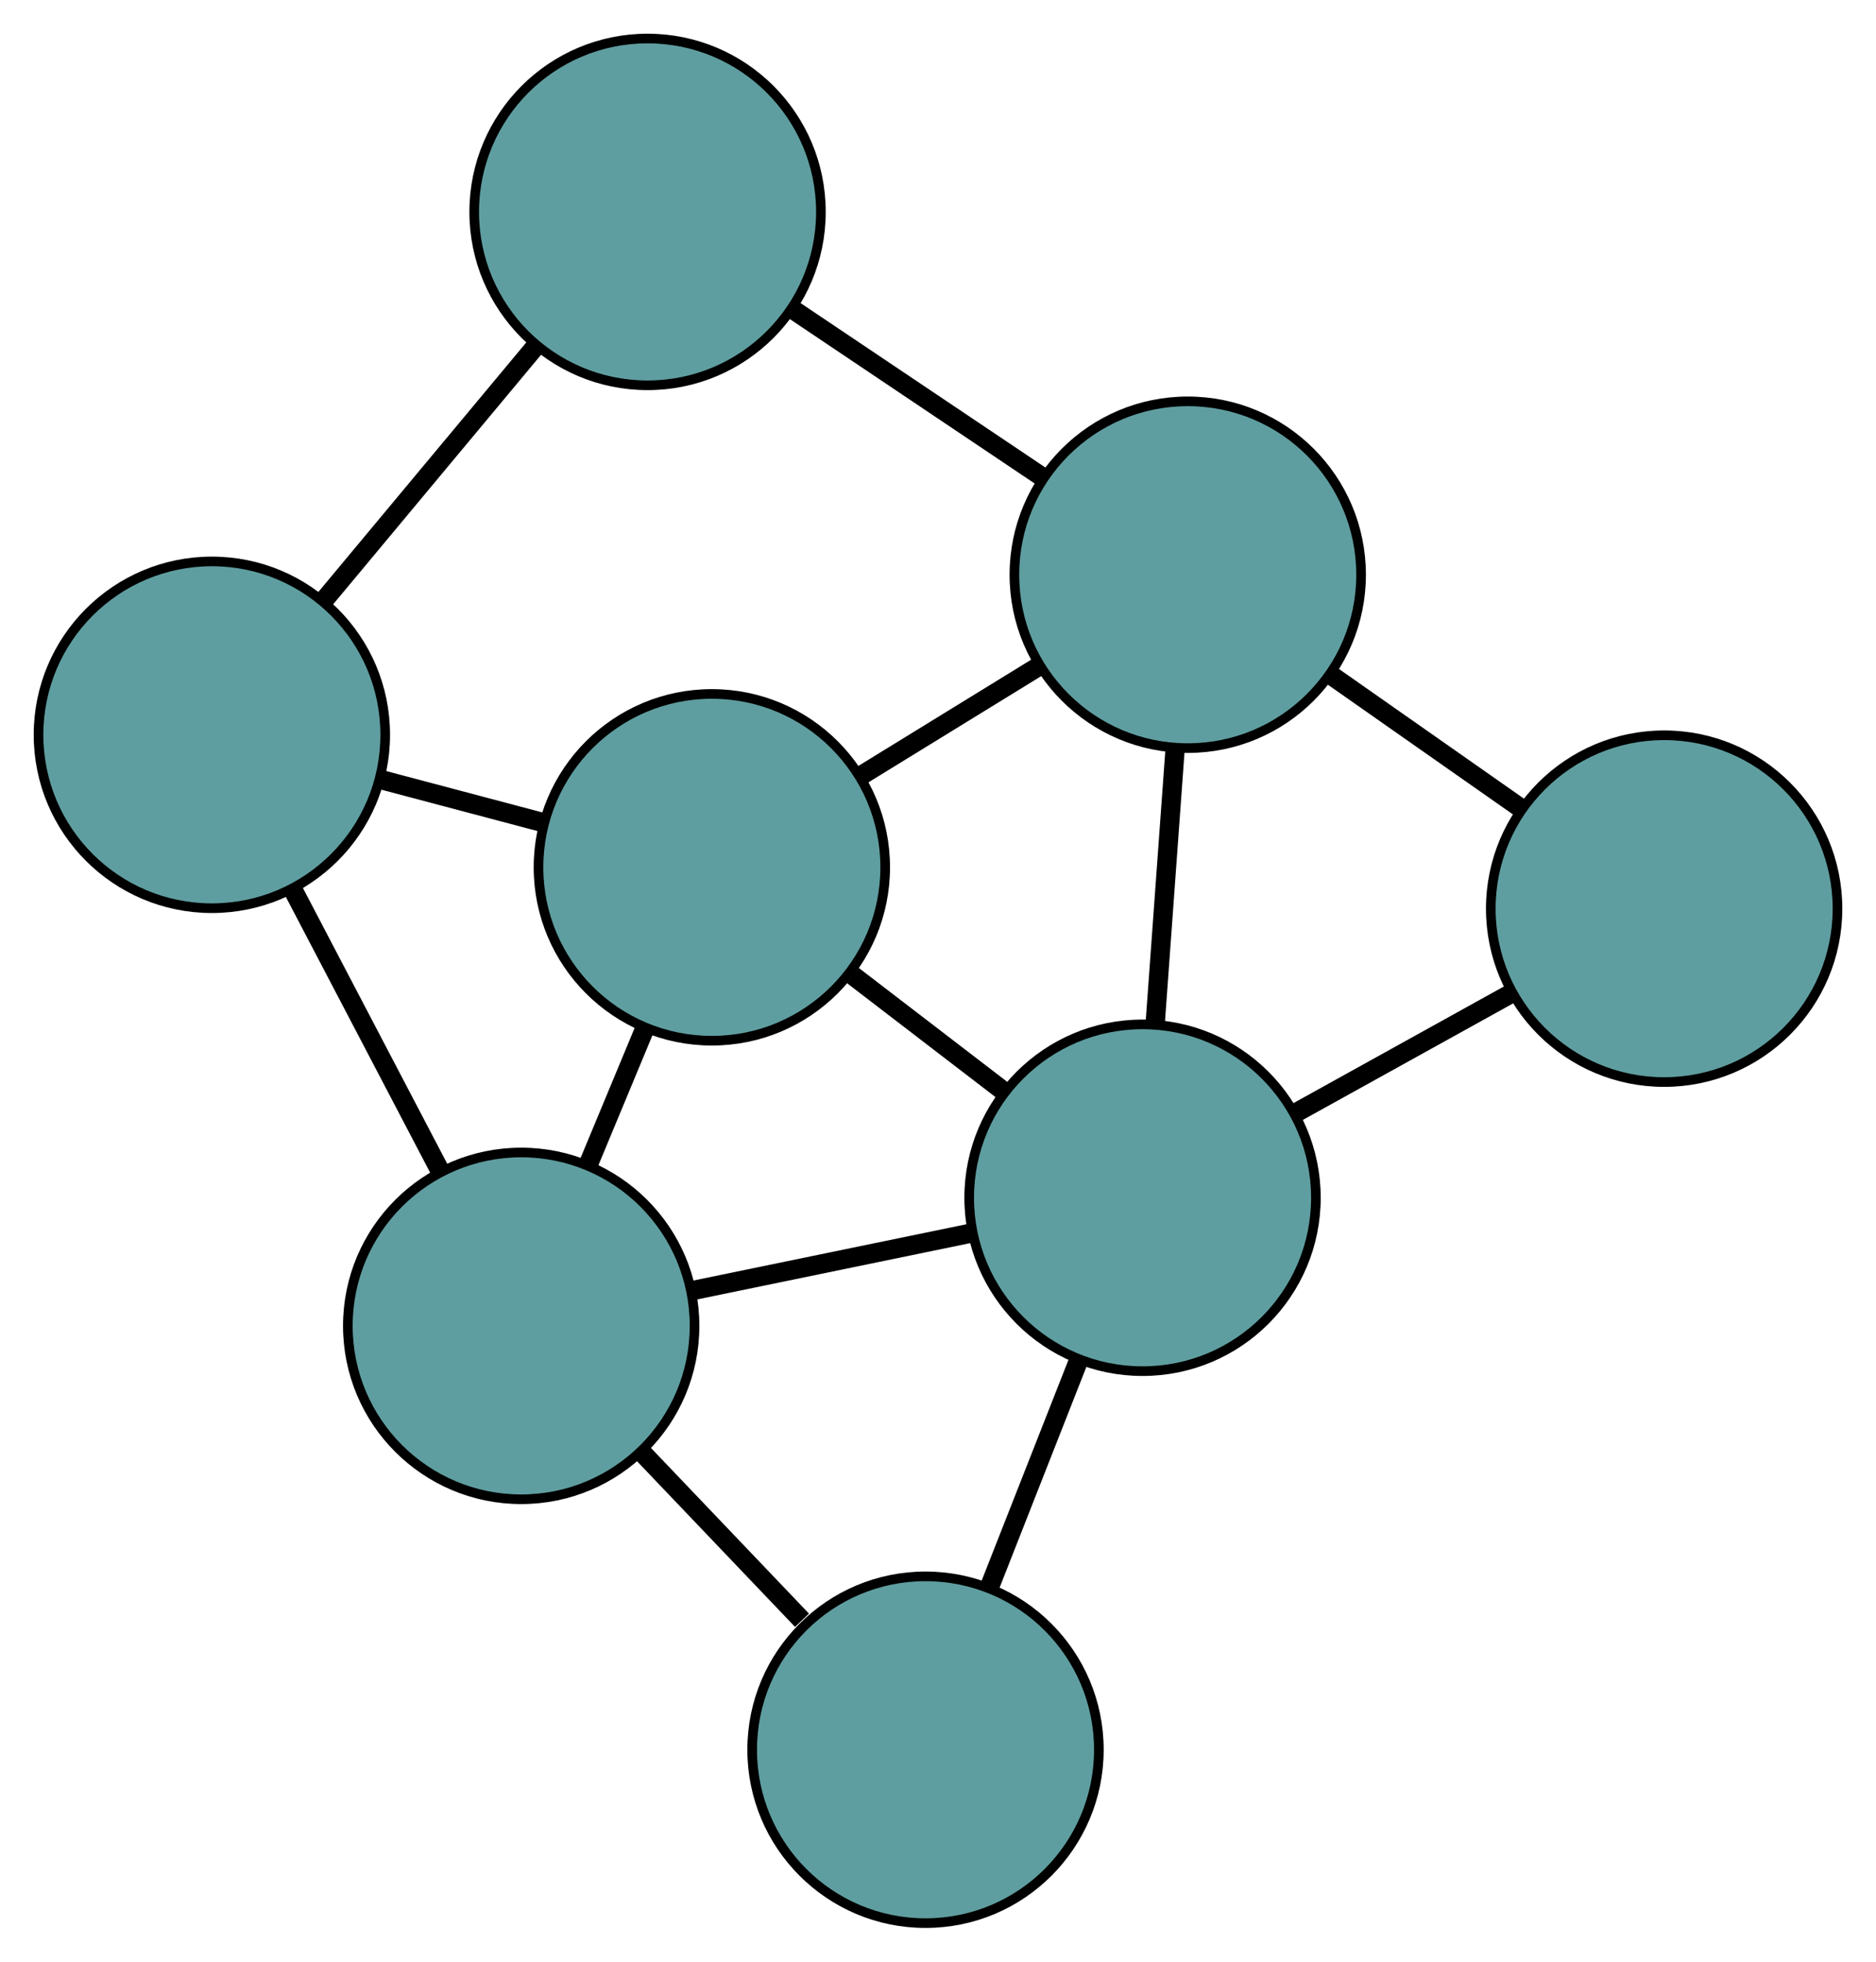<?xml version="1.0" encoding="UTF-8" standalone="no"?>
<!DOCTYPE svg PUBLIC "-//W3C//DTD SVG 1.1//EN"
 "http://www.w3.org/Graphics/SVG/1.1/DTD/svg11.dtd">
<!-- Generated by graphviz version 2.36.0 (20140111.2315)
 -->
<!-- Title: G Pages: 1 -->
<svg width="100%" height="100%"
 viewBox="0.00 0.00 194.80 203.65" xmlns="http://www.w3.org/2000/svg" xmlns:xlink="http://www.w3.org/1999/xlink">
<g id="graph0" class="graph" transform="scale(1 1) rotate(0) translate(4 199.648)">
<title>G</title>
<!-- 0 -->
<g id="node1" class="node"><title>0</title>
<ellipse fill="cadetblue" stroke="black" cx="69.917" cy="-109.607" rx="18" ry="18"/>
</g>
<!-- 4 -->
<g id="node5" class="node"><title>4</title>
<ellipse fill="cadetblue" stroke="black" cx="18" cy="-123.364" rx="18" ry="18"/>
</g>
<!-- 0&#45;&#45;4 -->
<g id="edge1" class="edge"><title>0&#45;&#45;4</title>
<path fill="none" stroke="black" stroke-width="2" d="M52.34,-114.265C46.927,-115.699 40.97,-117.277 35.559,-118.711"/>
</g>
<!-- 5 -->
<g id="node6" class="node"><title>5</title>
<ellipse fill="cadetblue" stroke="black" cx="50.12" cy="-62.004" rx="18" ry="18"/>
</g>
<!-- 0&#45;&#45;5 -->
<g id="edge2" class="edge"><title>0&#45;&#45;5</title>
<path fill="none" stroke="black" stroke-width="2" d="M62.993,-92.958C61.075,-88.347 58.993,-83.34 57.074,-78.725"/>
</g>
<!-- 6 -->
<g id="node7" class="node"><title>6</title>
<ellipse fill="cadetblue" stroke="black" cx="119.333" cy="-139.983" rx="18" ry="18"/>
</g>
<!-- 0&#45;&#45;6 -->
<g id="edge3" class="edge"><title>0&#45;&#45;6</title>
<path fill="none" stroke="black" stroke-width="2" d="M85.281,-119.052C91.174,-122.674 97.899,-126.808 103.807,-130.44"/>
</g>
<!-- 7 -->
<g id="node8" class="node"><title>7</title>
<ellipse fill="cadetblue" stroke="black" cx="114.639" cy="-75.303" rx="18" ry="18"/>
</g>
<!-- 0&#45;&#45;7 -->
<g id="edge4" class="edge"><title>0&#45;&#45;7</title>
<path fill="none" stroke="black" stroke-width="2" d="M84.56,-98.374C89.553,-94.545 95.132,-90.266 100.115,-86.443"/>
</g>
<!-- 1 -->
<g id="node2" class="node"><title>1</title>
<ellipse fill="cadetblue" stroke="black" cx="63.241" cy="-177.648" rx="18" ry="18"/>
</g>
<!-- 1&#45;&#45;4 -->
<g id="edge5" class="edge"><title>1&#45;&#45;4</title>
<path fill="none" stroke="black" stroke-width="2" d="M51.59,-163.668C44.888,-155.627 36.49,-145.55 29.768,-137.485"/>
</g>
<!-- 1&#45;&#45;6 -->
<g id="edge6" class="edge"><title>1&#45;&#45;6</title>
<path fill="none" stroke="black" stroke-width="2" d="M78.272,-167.554C86.32,-162.15 96.205,-155.513 104.26,-150.105"/>
</g>
<!-- 2 -->
<g id="node3" class="node"><title>2</title>
<ellipse fill="cadetblue" stroke="black" cx="92.104" cy="-18" rx="18" ry="18"/>
</g>
<!-- 2&#45;&#45;5 -->
<g id="edge7" class="edge"><title>2&#45;&#45;5</title>
<path fill="none" stroke="black" stroke-width="2" d="M79.279,-31.442C73.974,-37.002 67.844,-43.427 62.578,-48.947"/>
</g>
<!-- 2&#45;&#45;7 -->
<g id="edge8" class="edge"><title>2&#45;&#45;7</title>
<path fill="none" stroke="black" stroke-width="2" d="M98.743,-34.883C101.651,-42.278 105.057,-50.939 107.969,-58.343"/>
</g>
<!-- 3 -->
<g id="node4" class="node"><title>3</title>
<ellipse fill="cadetblue" stroke="black" cx="168.801" cy="-105.316" rx="18" ry="18"/>
</g>
<!-- 3&#45;&#45;6 -->
<g id="edge9" class="edge"><title>3&#45;&#45;6</title>
<path fill="none" stroke="black" stroke-width="2" d="M153.959,-115.717C147.698,-120.105 140.424,-125.202 134.164,-129.589"/>
</g>
<!-- 3&#45;&#45;7 -->
<g id="edge10" class="edge"><title>3&#45;&#45;7</title>
<path fill="none" stroke="black" stroke-width="2" d="M152.843,-96.473C145.854,-92.6 137.667,-88.064 130.669,-84.186"/>
</g>
<!-- 4&#45;&#45;5 -->
<g id="edge11" class="edge"><title>4&#45;&#45;5</title>
<path fill="none" stroke="black" stroke-width="2" d="M26.439,-107.243C31.123,-98.295 36.933,-87.196 41.626,-78.231"/>
</g>
<!-- 5&#45;&#45;7 -->
<g id="edge12" class="edge"><title>5&#45;&#45;7</title>
<path fill="none" stroke="black" stroke-width="2" d="M67.75,-65.638C76.705,-67.484 87.567,-69.723 96.581,-71.581"/>
</g>
<!-- 6&#45;&#45;7 -->
<g id="edge13" class="edge"><title>6&#45;&#45;7</title>
<path fill="none" stroke="black" stroke-width="2" d="M118.025,-121.966C117.385,-113.144 116.616,-102.541 115.972,-93.672"/>
</g>
</g>
</svg>

